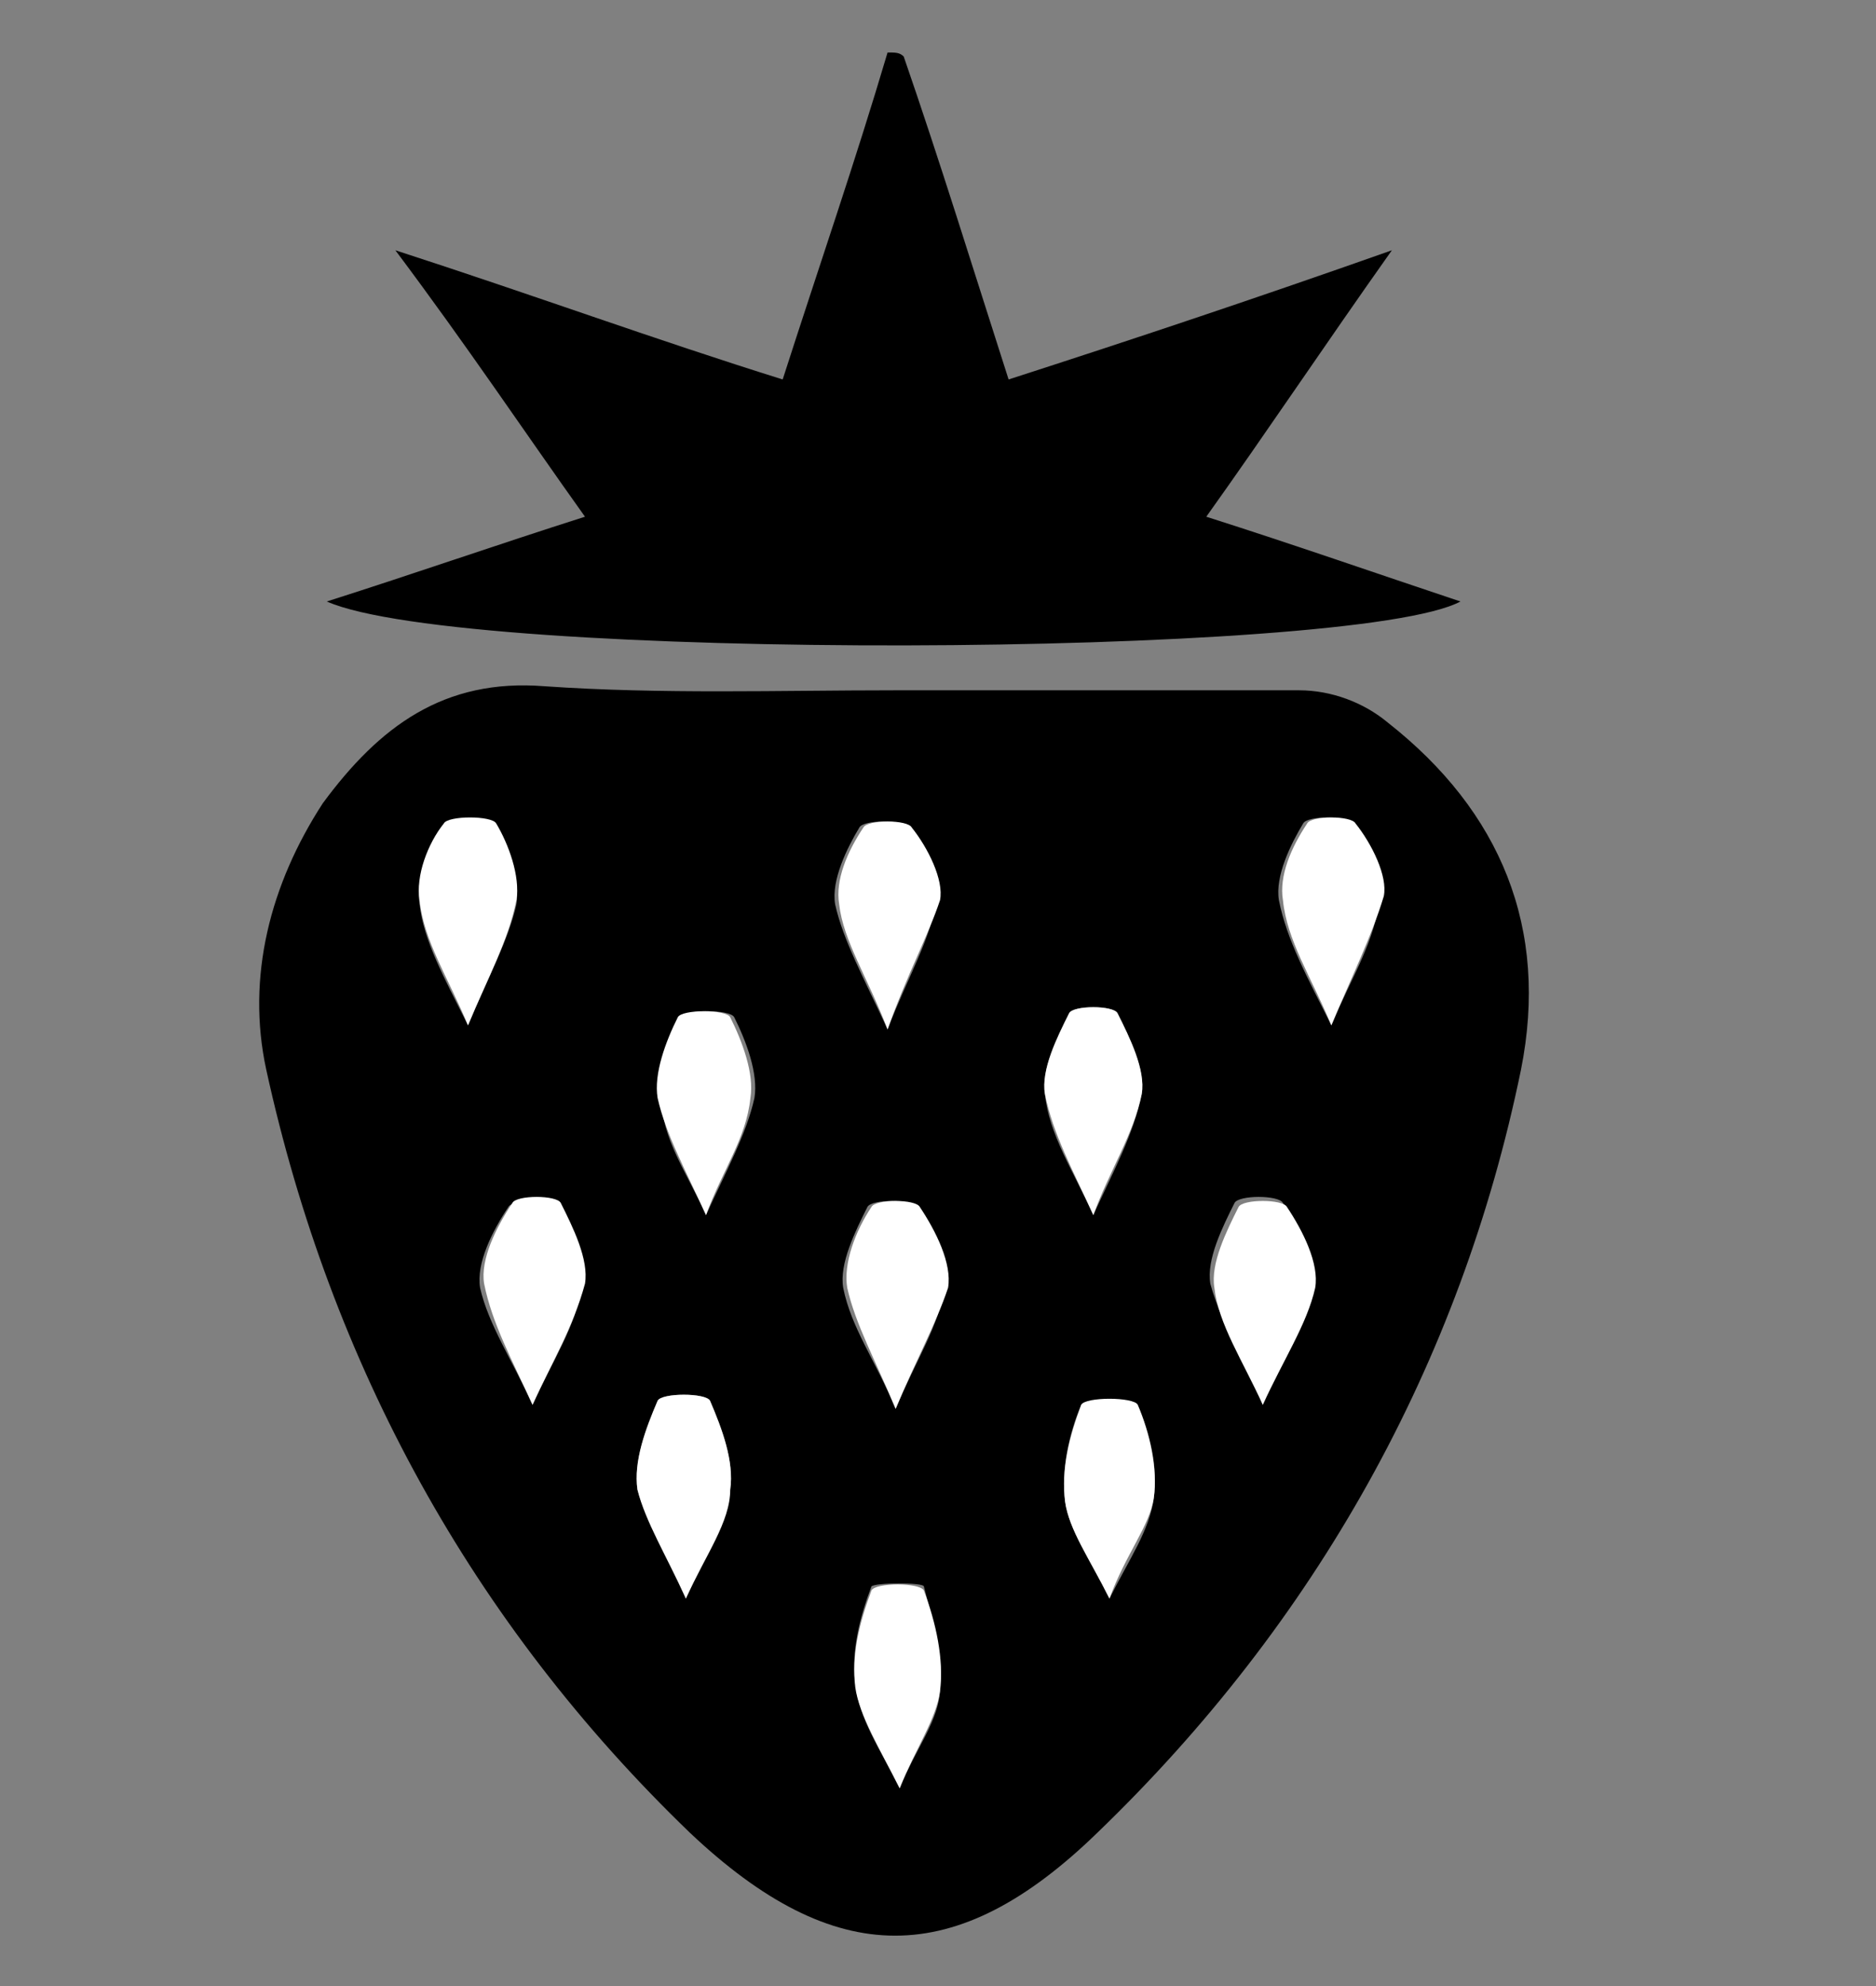 <?xml version="1.0" encoding="utf-8"?>
<!-- Generator: Adobe Illustrator 18.1.1, SVG Export Plug-In . SVG Version: 6.00 Build 0)  -->
<svg version="1.1" id="Layer_1" xmlns="http://www.w3.org/2000/svg" xmlns:xlink="http://www.w3.org/1999/xlink" x="0px" y="0px"
	 viewBox="0 0 46.5 49.2" enable-background="new 0 0 46.5 49.2" xml:space="preserve">
<rect x="0" y="0" width="46.5" height="49.2" fill="#808080" stroke="none"/>
<g id="Mpk9YG_1_">
	<g>
		<path d="M22.2,17.1c3.3,0,6.7,0,10,0c0.8,0,1.6,0.3,2.2,0.8c2.8,2.2,4,5.1,3.3,8.6c-1.5,7.3-5.1,13.7-10.5,18.9
			c-3.5,3.4-6.5,3.4-10.1,0c-5.4-5.2-8.9-11.6-10.5-18.9c-0.5-2.3,0.1-4.6,1.4-6.6C9.4,18,11,16.8,13.5,17
			C16.4,17.2,19.3,17.1,22.2,17.1z M31.3,34.8c0.5-1.1,1.1-2,1.2-3c0.1-0.6-0.3-1.4-0.7-2c-0.1-0.2-1.1-0.2-1.2,0
			c-0.3,0.6-0.7,1.4-0.6,2C30.3,32.9,30.9,33.7,31.3,34.8z M13.2,34.8c0.5-1.1,1.1-2,1.2-2.9c0.1-0.6-0.3-1.4-0.6-2
			c-0.1-0.2-1.1-0.2-1.2,0c-0.4,0.6-0.8,1.4-0.7,2C12.1,32.8,12.7,33.7,13.2,34.8z M22,25.5c0.5-1.3,1.1-2.3,1.2-3.2
			c0.1-0.6-0.3-1.3-0.7-1.8c-0.1-0.2-1.1-0.2-1.2,0c-0.3,0.5-0.7,1.3-0.6,1.9C20.9,23.3,21.4,24.2,22,25.5z M17.5,30.1
			c0.5-1.1,1-2,1.2-2.9c0.1-0.6-0.2-1.4-0.5-2c-0.1-0.2-1.2-0.2-1.3,0c-0.3,0.6-0.7,1.4-0.5,2C16.4,28.2,17,29,17.5,30.1z
			 M27.1,30.1c0.5-1.1,1-2,1.2-3c0.1-0.6-0.3-1.4-0.6-2c-0.1-0.2-1.1-0.2-1.2,0c-0.3,0.6-0.7,1.4-0.6,2C26,28.1,26.6,29,27.1,30.1z
			 M22.2,34.9c0.5-1.2,1.1-2.1,1.2-3c0.1-0.6-0.3-1.4-0.7-2c-0.1-0.2-1.1-0.2-1.2,0c-0.3,0.6-0.7,1.4-0.6,2
			C21.1,32.9,21.7,33.7,22.2,34.9z M11.6,25.4c0.5-1.2,1-2.1,1.2-3c0.1-0.6-0.2-1.4-0.5-1.9c-0.1-0.2-1.2-0.3-1.3,0
			c-0.4,0.5-0.7,1.3-0.6,1.9C10.5,23.3,11,24.2,11.6,25.4z M22.3,44.3c0.4-1,1-1.7,1-2.5c0.1-0.8-0.2-1.7-0.4-2.5
			c0-0.1-1.2-0.1-1.3,0c-0.3,0.8-0.5,1.6-0.4,2.4C21.3,42.6,21.8,43.3,22.3,44.3z M33,25.4c0.5-1.2,1.1-2.1,1.2-3.2
			c0.1-0.6-0.3-1.3-0.7-1.8c-0.1-0.2-1.1-0.2-1.2,0c-0.3,0.5-0.7,1.3-0.6,1.9C31.9,23.3,32.4,24.2,33,25.4z M17,39.6
			c0.5-1.1,1-1.9,1.1-2.7c0.1-0.7-0.2-1.5-0.5-2.2c-0.1-0.2-1.2-0.2-1.3,0c-0.3,0.7-0.6,1.5-0.5,2.2C16,37.7,16.6,38.5,17,39.6z
			 M27.5,39.6c0.5-1,1-1.7,1.1-2.5c0.1-0.8-0.1-1.6-0.4-2.3c-0.1-0.2-1.3-0.1-1.4,0c-0.3,0.7-0.5,1.6-0.4,2.4
			C26.5,37.9,27,38.6,27.5,39.6z"/>
		<path d="M22.4,1.4c0.9,2.6,1.7,5.2,2.6,8c3.1-1,6.1-2,9.5-3.2c-1.7,2.4-3.1,4.5-4.6,6.6c2.2,0.7,4.2,1.4,6.3,2.1
			c-2.6,1.4-24.7,1.5-28.1,0c2.2-0.7,4.2-1.4,6.4-2.1c-1.5-2.1-2.9-4.2-4.7-6.6c3.4,1.1,6.4,2.2,9.6,3.2c0.9-2.8,1.8-5.4,2.6-8.1
			C22.2,1.3,22.3,1.3,22.4,1.4z"/>
		<path fill="#FFFFFF" d="M31.3,34.8c-0.5-1.1-1.1-2-1.2-2.9c-0.1-0.6,0.3-1.4,0.6-2c0.1-0.2,1.1-0.2,1.2,0c0.4,0.6,0.8,1.4,0.7,2
			C32.4,32.8,31.8,33.7,31.3,34.8z"/>
		<path fill="#FFFFFF" d="M13.2,34.8c-0.5-1.1-1-2-1.2-3c-0.1-0.6,0.3-1.4,0.7-2c0.1-0.2,1.1-0.2,1.2,0c0.3,0.6,0.7,1.4,0.6,2
			C14.2,32.9,13.7,33.7,13.2,34.8z"/>
		<path fill="#FFFFFF" d="M22,25.5c-0.5-1.3-1.1-2.2-1.2-3.1c-0.1-0.6,0.2-1.3,0.6-1.9c0.1-0.2,1.1-0.2,1.2,0
			c0.4,0.5,0.8,1.3,0.7,1.8C23,23.2,22.5,24.1,22,25.5z"/>
		<path fill="#FFFFFF" d="M17.5,30.1c-0.5-1.1-1-2-1.2-2.9c-0.1-0.6,0.2-1.4,0.5-2c0.1-0.2,1.2-0.2,1.3,0c0.3,0.6,0.6,1.4,0.5,2
			C18.5,28.2,17.9,29,17.5,30.1z"/>
		<path fill="#FFFFFF" d="M27.1,30.1c-0.5-1.1-1-2-1.2-3c-0.1-0.6,0.3-1.4,0.6-2c0.1-0.2,1.1-0.2,1.2,0c0.3,0.6,0.7,1.4,0.6,2
			C28.1,28.1,27.5,29,27.1,30.1z"/>
		<path fill="#FFFFFF" d="M22.2,34.9c-0.5-1.2-1-2.1-1.2-3c-0.1-0.6,0.2-1.4,0.6-2c0.1-0.2,1.1-0.2,1.2,0c0.4,0.6,0.8,1.4,0.7,2
			C23.2,32.8,22.7,33.7,22.2,34.9z"/>
		<path fill="#FFFFFF" d="M11.6,25.4c-0.5-1.2-1.1-2.1-1.2-3.1c-0.1-0.6,0.2-1.4,0.6-1.9c0.1-0.2,1.2-0.2,1.3,0
			c0.3,0.5,0.6,1.3,0.5,1.9C12.6,23.3,12.1,24.2,11.6,25.4z"/>
		<path fill="#FFFFFF" d="M22.3,44.3c-0.5-1-1-1.8-1.1-2.5c-0.1-0.8,0.1-1.6,0.4-2.4c0.1-0.2,1.2-0.2,1.3,0c0.3,0.8,0.5,1.7,0.4,2.5
			C23.2,42.6,22.7,43.3,22.3,44.3z"/>
		<path fill="#FFFFFF" d="M33,25.4c-0.5-1.2-1.1-2.1-1.2-3.1c-0.1-0.6,0.2-1.3,0.6-1.9c0.1-0.2,1.1-0.2,1.2,0
			c0.4,0.5,0.8,1.3,0.7,1.8C34,23.2,33.5,24.2,33,25.4z"/>
		<path fill="#FFFFFF" d="M17,39.6c-0.5-1.1-1-1.9-1.2-2.7c-0.1-0.7,0.2-1.5,0.5-2.2c0.1-0.2,1.2-0.2,1.3,0c0.3,0.7,0.6,1.5,0.5,2.2
			C18.1,37.7,17.5,38.5,17,39.6z"/>
		<path fill="#FFFFFF" d="M27.5,39.6c-0.5-1-1-1.7-1.1-2.4c-0.1-0.8,0.1-1.6,0.4-2.4c0.1-0.2,1.3-0.2,1.4,0c0.3,0.7,0.5,1.6,0.4,2.3
			C28.5,37.8,27.9,38.5,27.5,39.6z"/>
	</g>
</g>
</svg>
